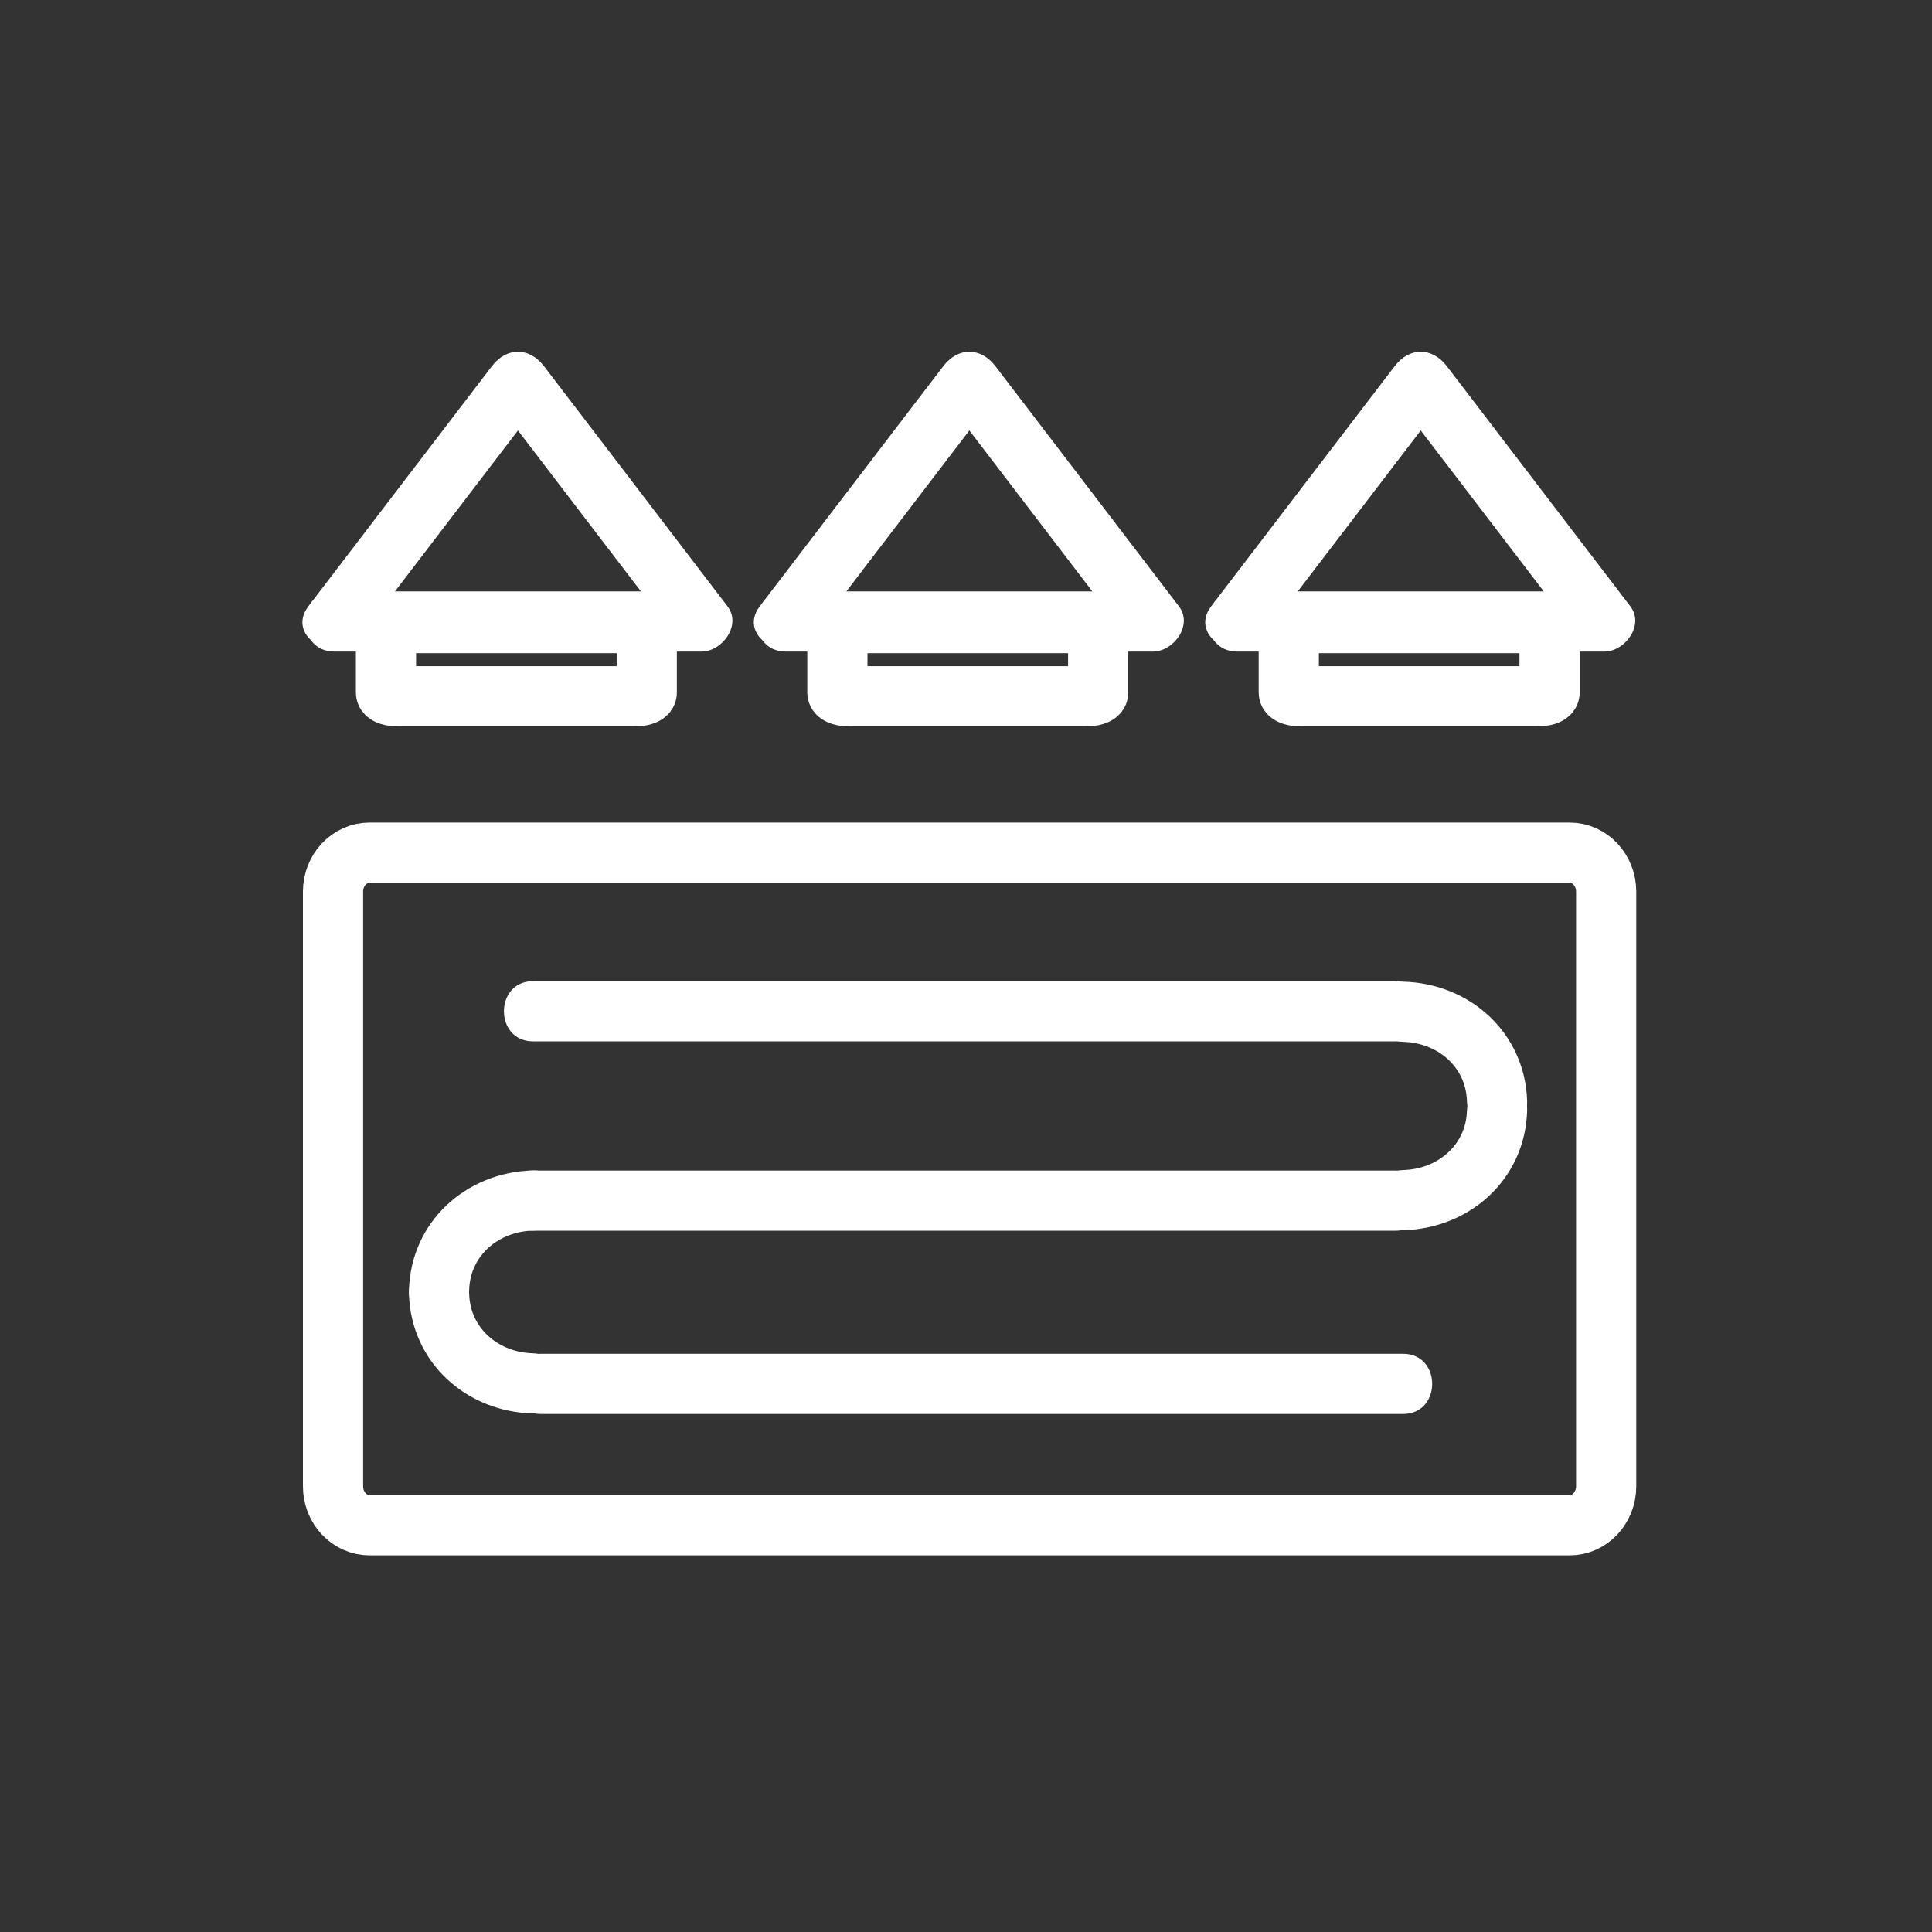 <svg xmlns="http://www.w3.org/2000/svg" viewBox="20 20 321 321">
<rect x="20" y="20" width="321" height="321" fill="#333333" stroke="none"/>
<g fill="#fff">
<path d="m108.564,193.021c47.1,0 94.2,0 141.301,0 .665,0 1.33,0 1.995,0 6.448,0 6.448-10 0-10-47.101,0-94.201,0-141.301,0-.665,0-1.33,0-1.995,0-6.448,0-6.448,10 0,10z"/>
<path d="m273.73,202.951c-.33-11.312-9.446-19.552-20.57-19.848-6.452-.171-6.436,9.829 0,10 5.595,.148 10.401,4.051 10.57,9.848 .188,6.434 10.189,6.452 10-0z"/>
<path d="m108.564,224.482c47.1,0 94.2,0 141.301,0 .665,0 1.33,0 1.995,0 6.448,0 6.448-10 0-10-47.101,0-94.201,0-141.301,0-.665,0-1.33,0-1.995,0-6.448,0-6.448,10 0,10z"/>
<path d="m263.73,204.553c-.169,5.797-4.976,9.699-10.57,9.848-6.436,.171-6.452,10.171 0,10 11.124-.296 20.24-8.536 20.57-19.848 .189-6.452-9.812-6.434-10,0z"/>
<path d="m253.118,244.93c-47.101,0-94.201,0-141.301,0-.665,0-1.33,0-1.995,0-6.449,0-6.449,10 0,10 47.1,0 94.2,0 141.301,0 .665,0 1.33,0 1.995,0 6.448,0 6.448-10 0-10z"/>
<path d="m87.952,234.998c.331,11.312 9.446,19.553 20.57,19.849 6.453,.171 6.436-9.829 0-10-5.595-.148-10.401-4.052-10.57-9.849-.188-6.434-10.189-6.452-10,0z"/>
<path d="m97.952,234.316c.169-5.797 4.975-9.7 10.57-9.849 6.436-.171 6.453-10.171 0-10-11.125,.296-20.24,8.537-20.57,19.849-.189,6.453 9.812,6.434 10,0z"/>
</g>
<g fill="none" stroke="#fff" stroke-width="10">
<path d="m286.861,266.941c0,3.578-2.719,6.479-6.072,6.479h-199.383c-3.354,0-6.073-2.9-6.073-6.479v-98.796c0-3.578 2.719-6.479 6.073-6.479h199.383c3.354,0 6.072,2.9 6.072,6.479v98.796z"/>
<path d="m125.444,123.525c1.113,0 2.015,.282 2.015,.628v10.905c0,.348-.902,.629-2.015,.629h-39.298c-1.113,0-2.016-.281-2.016-.629v-10.905c0-.346 .903-.628 2.016-.628h39.298z"/>
</g>
<path fill="#fff" d="m79.872,125.78c10.167-13.302 20.334-26.605 30.501-39.908-2.878,0-5.756,0-8.635,0 10.167,13.303 20.334,26.605 30.501,39.908 1.439-2.508 2.878-5.016 4.317-7.523-20.334,0-40.668,0-61.003,0-6.449,0-6.449,10 0,10 20.334,0 40.668,0 61.003,0 3.435,0 6.707-4.397 4.317-7.523-10.167-13.303-20.334-26.605-30.501-39.908-2.429-3.178-6.206-3.178-8.635,0-10.167,13.302-20.334,26.605-30.501,39.908-3.916,5.124 4.777,10.096 8.636,5.046z"/>
<path fill="none" stroke="#fff" stroke-width="10" d="m200.443,123.525c1.113,0 2.016,.282 2.016,.628v10.905c0,.348-.902,.629-2.016,.629h-39.297c-1.113,0-2.016-.281-2.016-.629v-10.905c0-.346 .903-.628 2.016-.628h39.297z"/>
<path fill="#fff" d="m154.872,125.78c10.167-13.302 20.334-26.605 30.502-39.908-2.878,0-5.756,0-8.635,0 10.167,13.303 20.334,26.605 30.501,39.908 1.439-2.508 2.878-5.016 4.317-7.523-20.334,0-40.668,0-61.003,0-6.449,0-6.449,10 0,10 20.334,0 40.669,0 61.003,0 3.436,0 6.707-4.397 4.317-7.523-10.167-13.303-20.334-26.605-30.501-39.908-2.429-3.178-6.206-3.178-8.635,0-10.167,13.302-20.334,26.605-30.502,39.908-3.916,5.124 4.776,10.096 8.636,5.046z"/>
<path fill="none" stroke="#fff" stroke-width="10" d="m275.443,123.525c1.113,0 2.016,.282 2.016,.628v10.905c0,.348-.902,.629-2.016,.629h-39.297c-1.113,0-2.016-.281-2.016-.629v-10.905c0-.346 .902-.628 2.016-.628h39.297z"/>
<path fill="#fff" d="m229.872,125.78c10.167-13.302 20.335-26.605 30.502-39.908-2.878,0-5.757,0-8.635,0 10.167,13.303 20.334,26.605 30.501,39.908 1.439-2.508 2.878-5.016 4.317-7.523-20.334,0-40.669,0-61.003,0-6.448,0-6.448,10 0,10 20.334,0 40.669,0 61.003,0 3.436,0 6.707-4.397 4.317-7.523-10.167-13.303-20.334-26.605-30.501-39.908-2.429-3.178-6.206-3.178-8.635,0-10.167,13.302-20.335,26.605-30.502,39.908-3.917,5.124 4.777,10.096 8.636,5.046z"/>
</svg>

